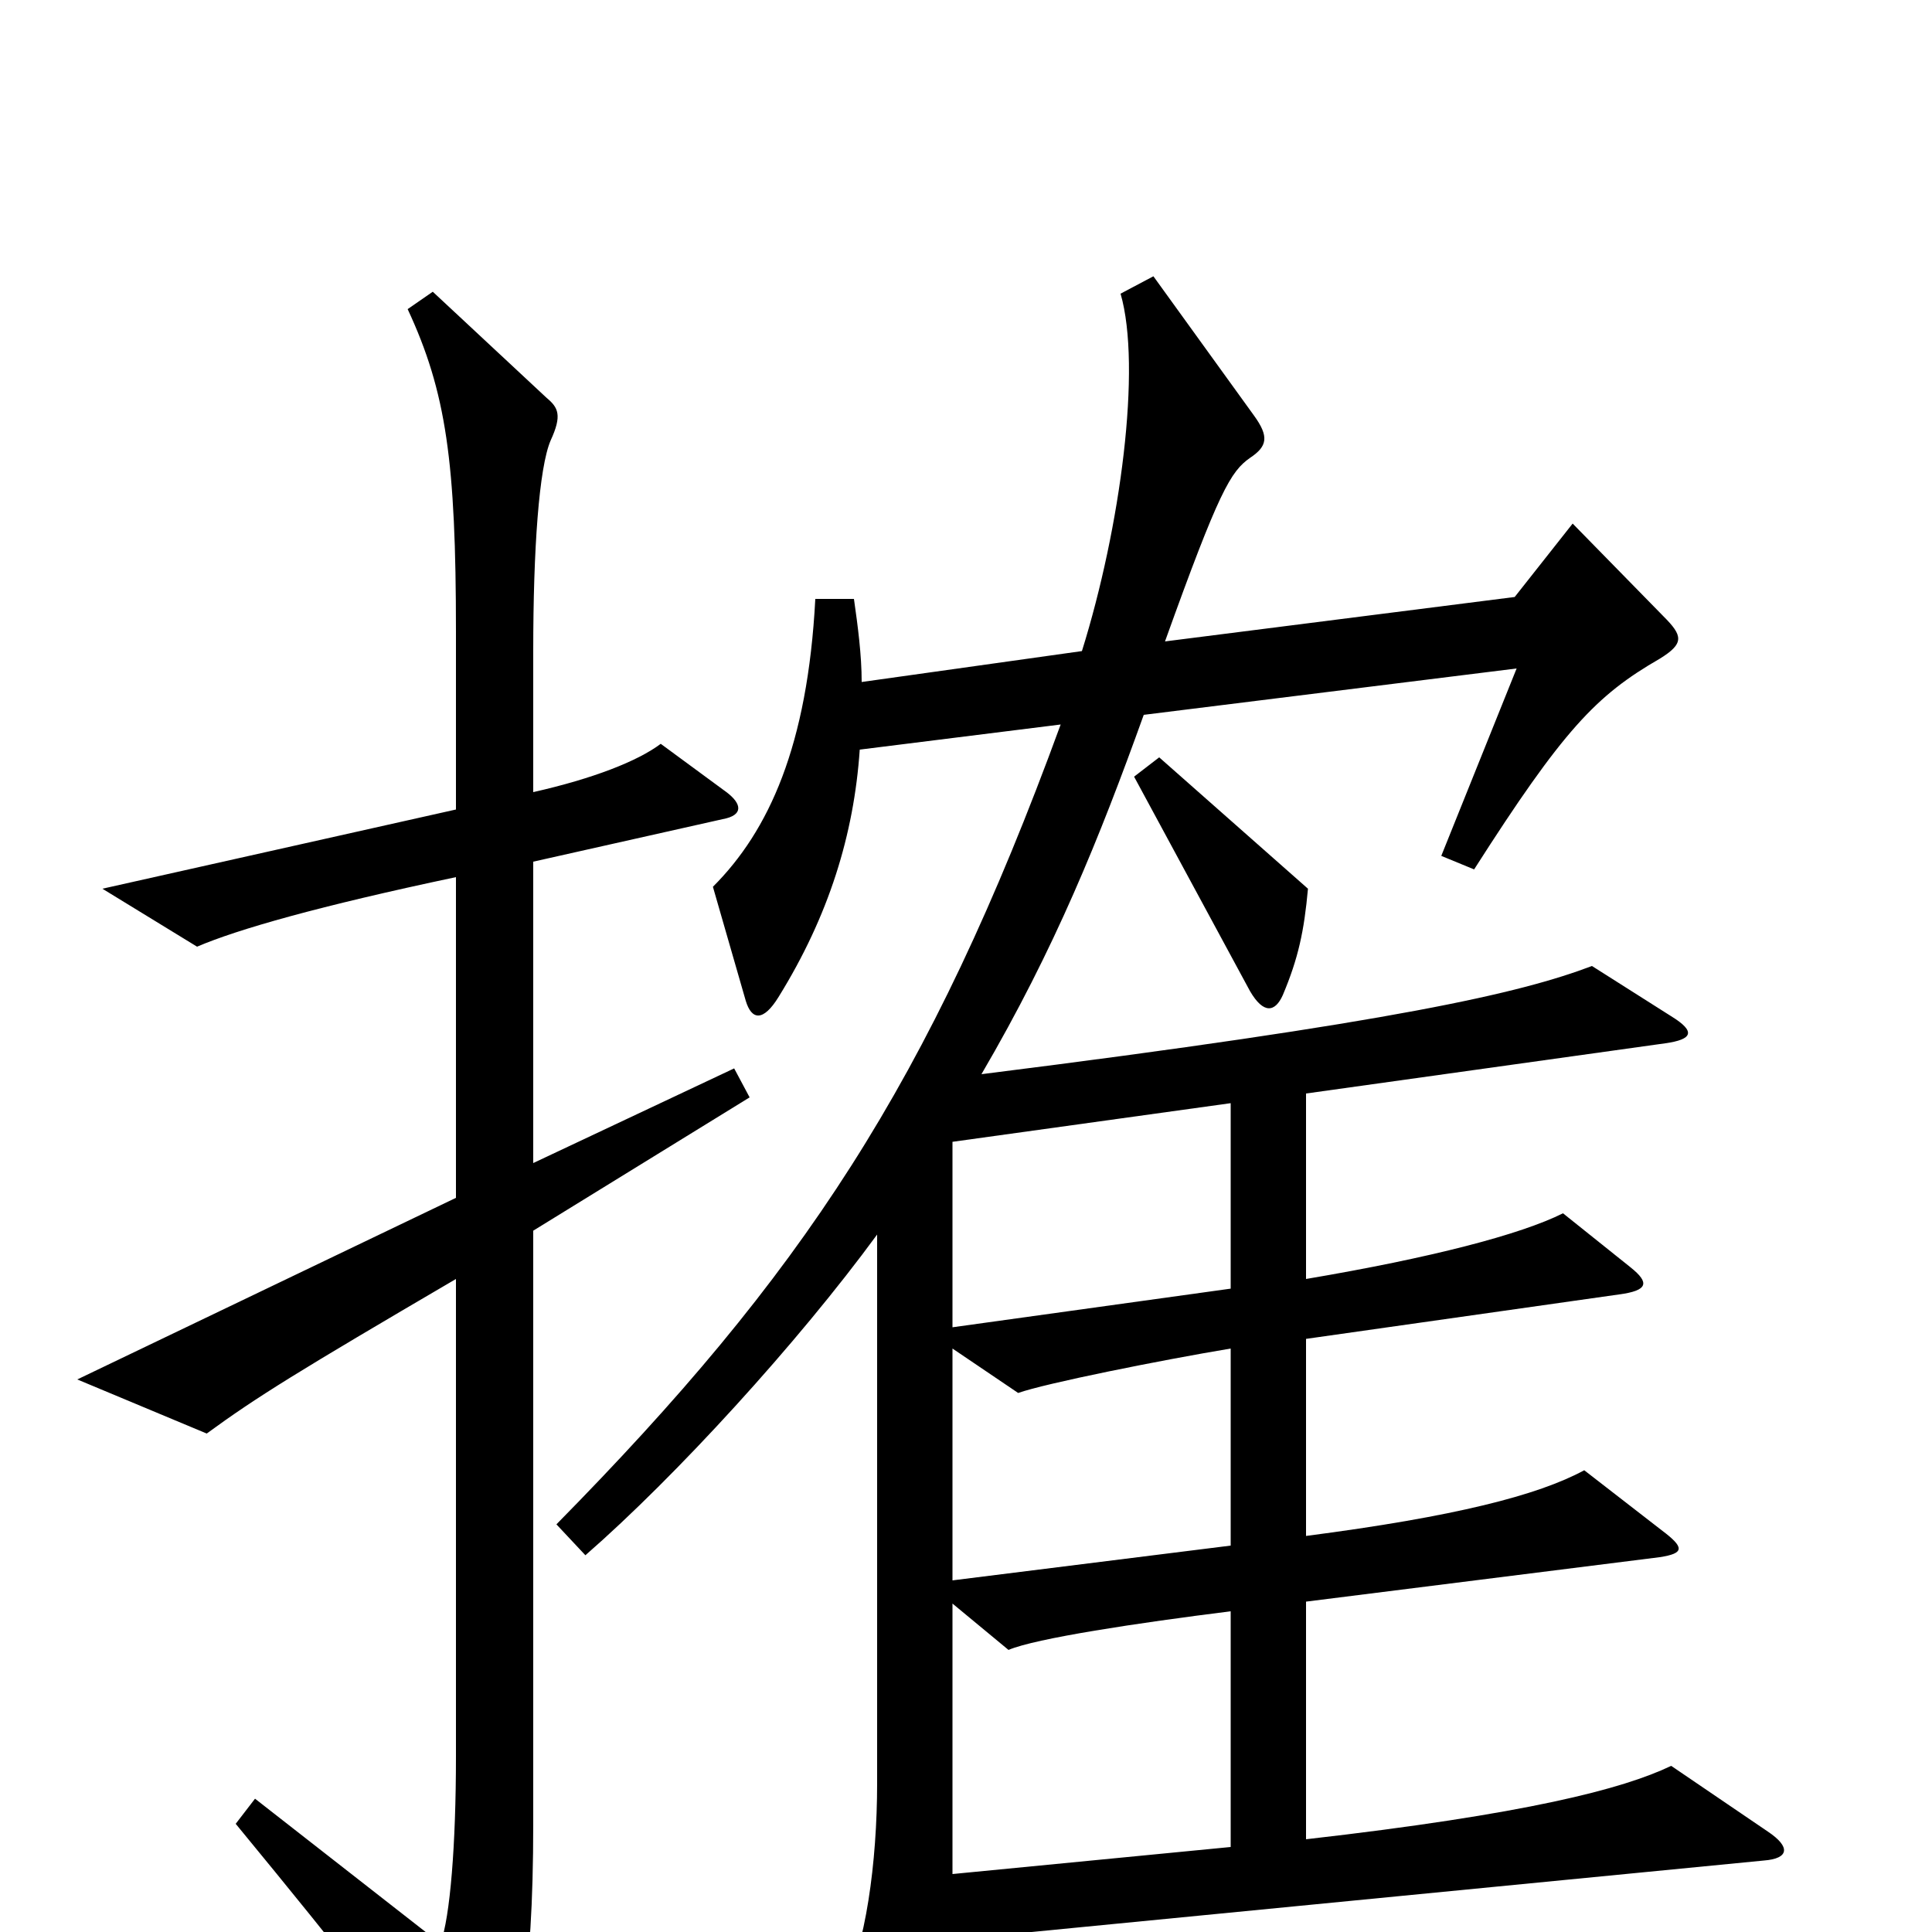 <svg xmlns="http://www.w3.org/2000/svg" viewBox="0 -1000 1000 1000">
	<path fill="#000000" d="M677 -540L600 -608L587 -598L647 -487C654 -475 660 -476 664 -485C672 -504 675 -518 677 -540ZM388 -432L380 -447L276 -398V-554L374 -576C385 -578 384 -584 376 -590L342 -615C330 -606 307 -597 276 -590V-663C276 -716 279 -758 285 -772C291 -785 289 -789 283 -794L224 -849L211 -840C231 -797 236 -761 236 -673V-581L53 -540L102 -510C123 -519 165 -531 236 -546V-380L40 -286L107 -258C133 -277 154 -290 236 -338V-91C236 -45 233 -8 228 6L132 -69L122 -56C182 17 205 46 233 91C242 105 248 106 255 90C268 62 276 27 276 -56V-363ZM915 -52L865 -86C840 -74 790 -61 676 -48V-171L859 -194C872 -196 872 -199 860 -208L820 -239C796 -226 753 -215 676 -205V-307L838 -330C853 -332 854 -336 844 -344L809 -372C787 -361 741 -349 676 -338V-434L862 -460C876 -462 878 -466 865 -474L824 -500C787 -486 723 -471 508 -444C546 -509 569 -566 592 -630L785 -654L746 -557L763 -550C809 -622 826 -640 859 -659C872 -667 871 -671 861 -681L814 -729L784 -691L603 -668C631 -746 637 -756 647 -763C656 -769 657 -774 649 -785L597 -857L580 -848C591 -810 580 -727 560 -663L446 -647C446 -661 444 -676 442 -690H422C418 -614 398 -570 369 -541L386 -482C389 -472 395 -471 403 -484C429 -526 442 -568 445 -612L549 -625C481 -439 415 -340 288 -211L303 -195C350 -236 413 -305 454 -361V-77C454 -36 448 8 436 30L474 102C479 112 486 111 488 99C491 77 493 46 493 4L913 -37C926 -38 927 -44 915 -52ZM637 -333L493 -313V-409L637 -429ZM637 -200L493 -182V-302L527 -279C541 -284 601 -296 637 -302ZM637 -44L493 -30V-170L522 -146C536 -152 589 -160 637 -166Z"/>
</svg>
